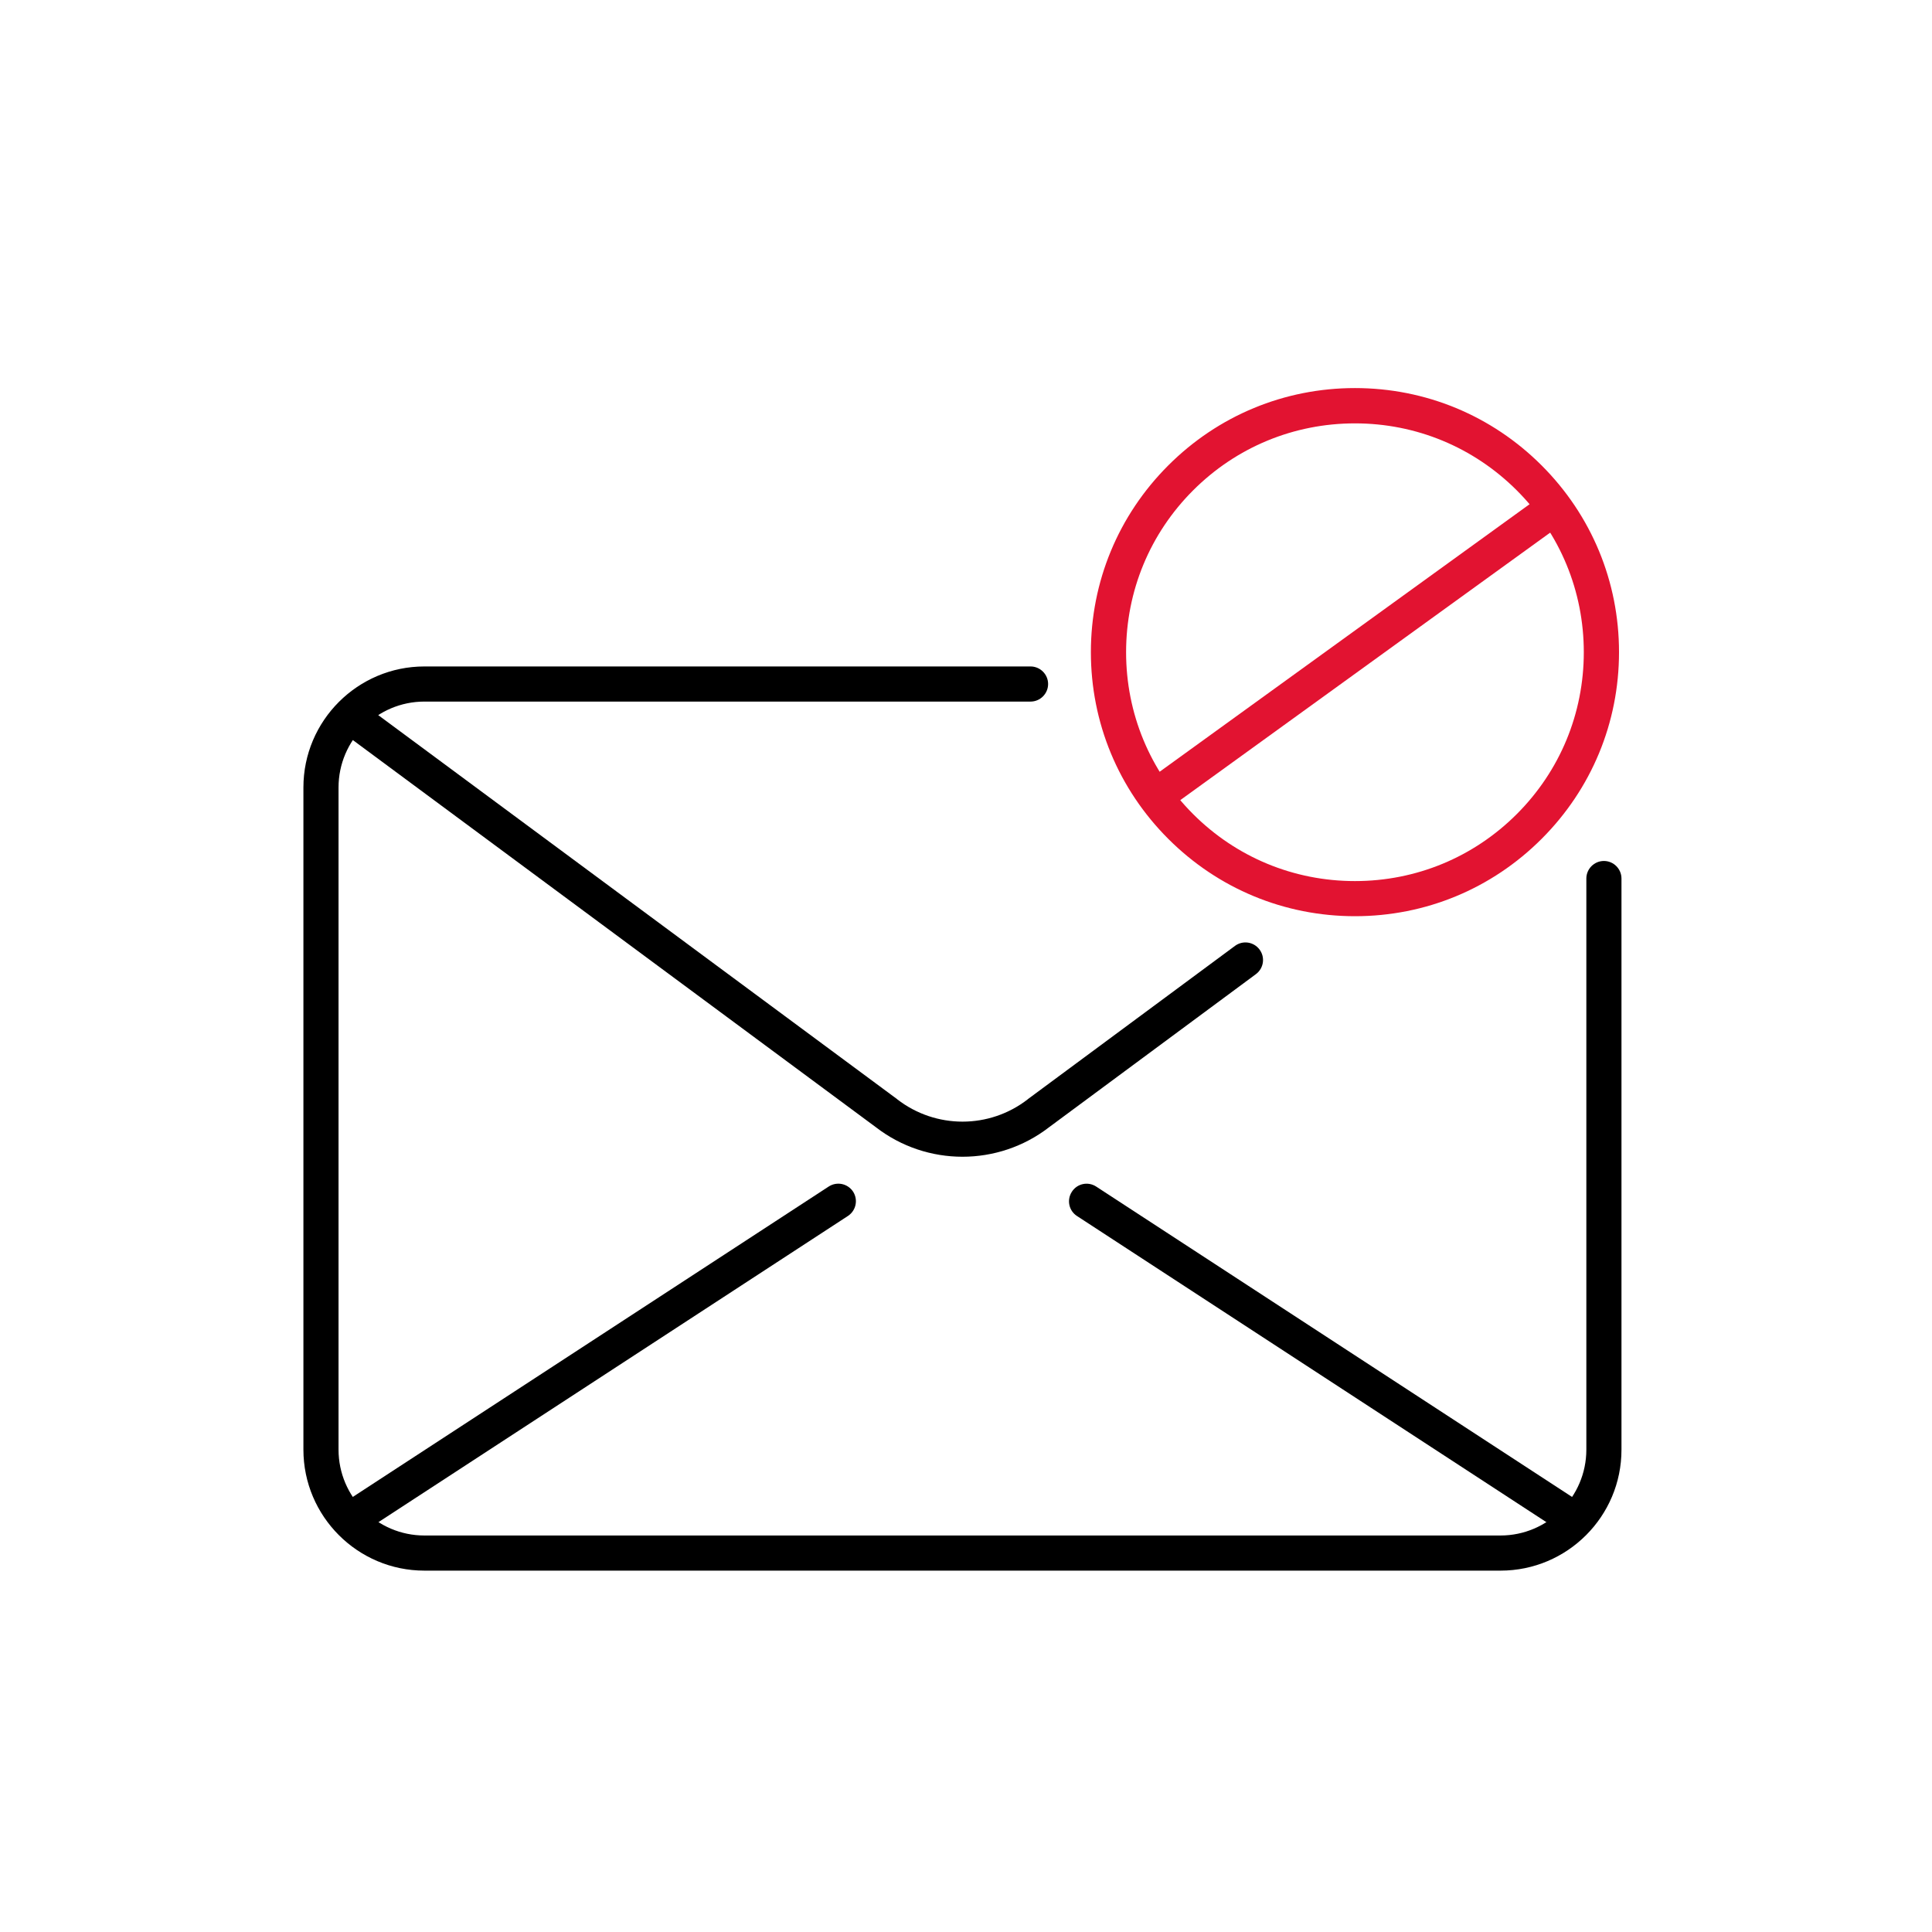 <?xml version="1.0" encoding="utf-8"?>
<!-- Generator: Adobe Illustrator 26.3.1, SVG Export Plug-In . SVG Version: 6.00 Build 0)  -->
<svg version="1.1" id="_x3C_Layer_x3E_" xmlns="http://www.w3.org/2000/svg" xmlns:xlink="http://www.w3.org/1999/xlink" x="0px"
	 y="0px" viewBox="0 0 2200 2200" style="enable-background:new 0 0 2200 2200;" xml:space="preserve">
<style type="text/css">
	.st0{fill:#E21331;}
</style>
<g id="black_list_email_blocked">
	<path d="M1096,1317.2c-34.8,0-69.6-11.2-98.6-33.6L400.8,842c-8.9-6.6-10.7-19.1-4.2-28c6.6-8.9,19.1-10.8,28-4.2l596.8,441.7
		c0.1,0.1,0.2,0.2,0.3,0.3c43.8,33.9,104.9,33.9,148.6,0c0.1-0.1,0.2-0.2,0.3-0.3l235.7-174.4c8.9-6.6,21.4-4.7,28,4.2
		c6.6,8.9,4.7,21.4-4.2,28l-235.5,174.3C1165.6,1306,1130.8,1317.2,1096,1317.2z"/>
	<path d="M1708.7,1788.5H483.3c-76,0-137.8-61.8-137.8-137.8v-754c0-76,61.8-137.8,137.8-137.8h690.2c11,0,20,9,20,20s-9,20-20,20
		H483.3c-53.9,0-97.8,43.9-97.8,97.8v754c0,53.9,43.9,97.8,97.8,97.8h1225.3c53.9,0,97.8-43.9,97.8-97.8v-650.3c0-11,9-20,20-20
		s20,9,20,20v650.3C1846.5,1726.7,1784.7,1788.5,1708.7,1788.5z"/>
	<path d="M412.7,1741.4c-6.5,0-12.9-3.2-16.8-9.1c-6-9.3-3.4-21.6,5.8-27.7l542-353.5c9.3-6,21.6-3.4,27.7,5.8
		c6,9.3,3.4,21.6-5.8,27.7l-542,353.5C420.2,1740.3,416.4,1741.4,412.7,1741.4z"/>
	<path d="M1779.3,1741.4c-3.7,0-7.5-1.1-10.9-3.2l-542-353.5c-9.3-6-11.9-18.4-5.8-27.7c6-9.3,18.4-11.9,27.7-5.8l542,353.5
		c9.3,6,11.9,18.4,5.8,27.7C1792.3,1738.2,1785.9,1741.4,1779.3,1741.4z"/>
	<g>
		<path class="st0" d="M1542.9,1043.3c-80.3,0-155.8-31.3-212.6-88.1c-56.8-56.8-88.1-132.3-88.1-212.6s31.3-155.8,88.1-212.6
			c56.8-56.8,132.3-88.1,212.6-88.1s155.8,31.3,212.6,88.1c56.8,56.8,88.1,132.3,88.1,212.6s-31.3,155.8-88.1,212.6
			C1698.6,1012.1,1623.2,1043.3,1542.9,1043.3z M1542.9,482.1c-69.6,0-135.1,27.1-184.3,76.3s-76.3,114.7-76.3,184.3
			s27.1,135.1,76.3,184.3c49.2,49.2,114.7,76.3,184.3,76.3s135.1-27.1,184.3-76.3c49.2-49.2,76.3-114.7,76.3-184.3
			s-27.1-135.1-76.3-184.3C1677.9,509.2,1612.5,482.1,1542.9,482.1z"/>
		<path class="st0" d="M1324.6,920.5c-6.2,0-12.3-2.9-16.2-8.3c-6.5-9-4.5-21.5,4.5-27.9l436.4-315.6c9-6.5,21.5-4.5,27.9,4.5
			c6.5,9,4.5,21.5-4.5,27.9l-436.4,315.6C1332.8,919.3,1328.7,920.5,1324.6,920.5z"/>
	</g>
</g>
</svg>
